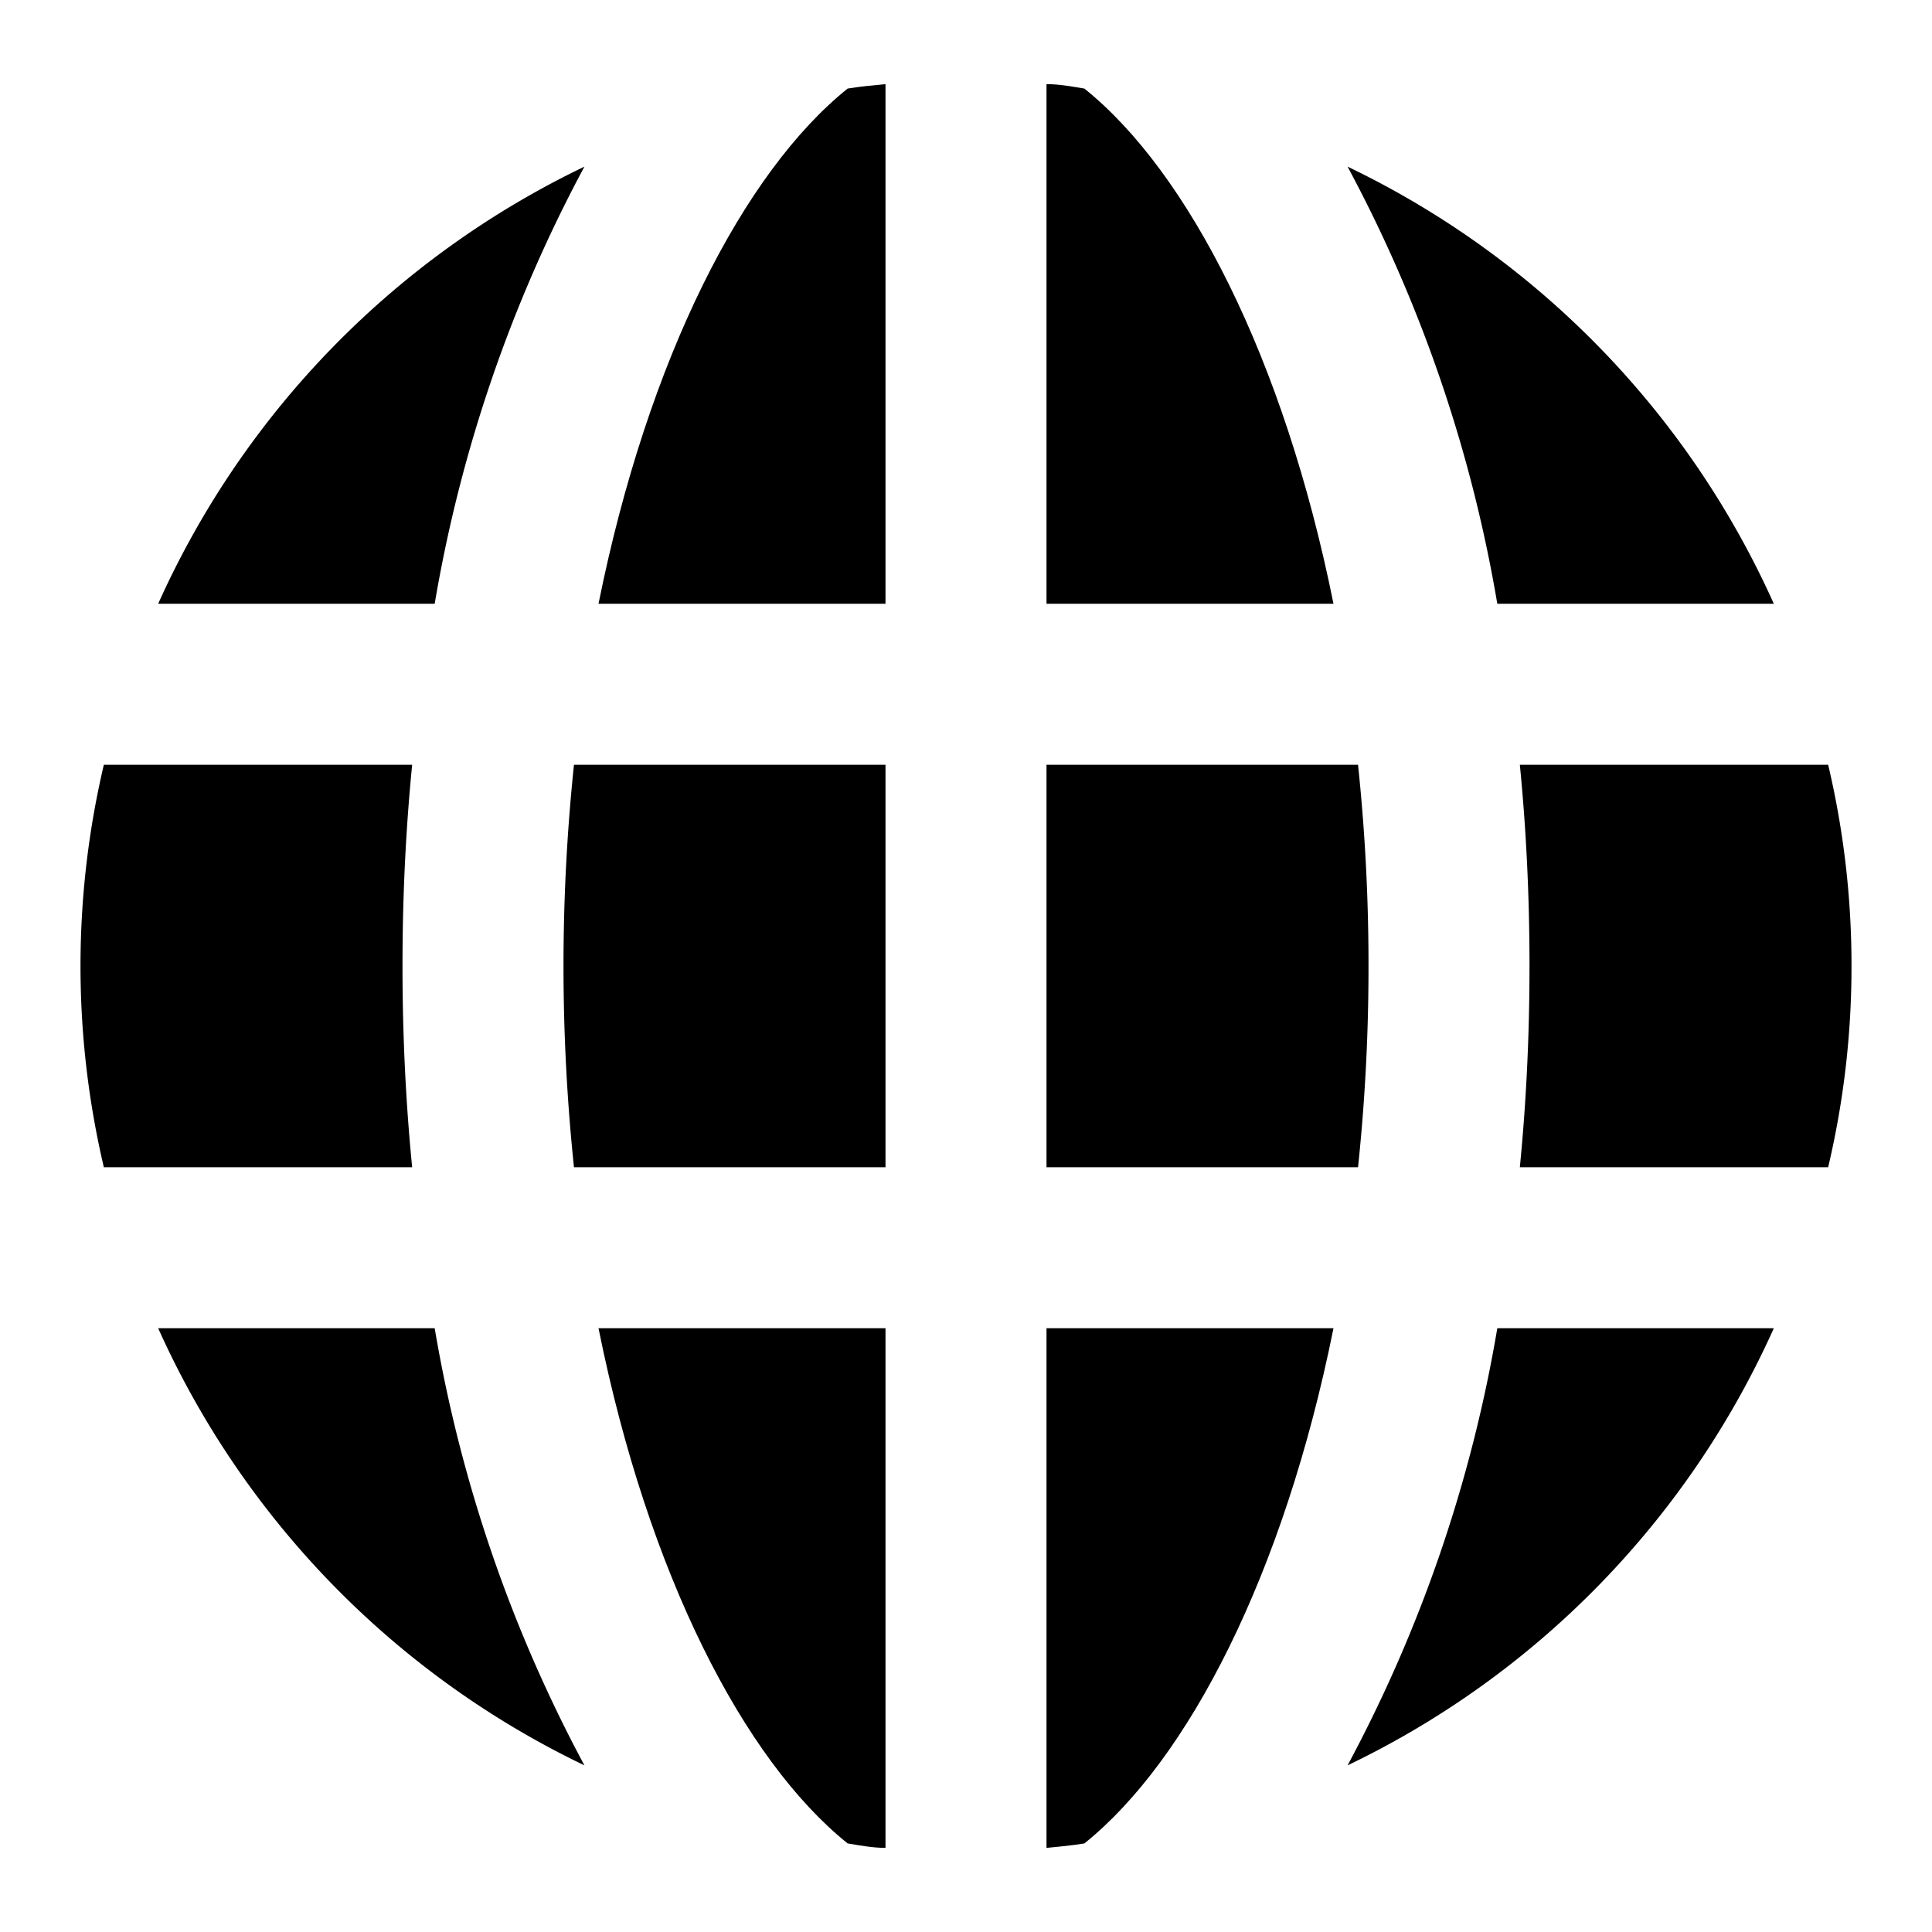 <svg xmlns="http://www.w3.org/2000/svg" viewBox="0 0 48 48"><defs><style>.cls-1{fill:none;}</style></defs><title>domain-solid</title><g id="Layer_2" data-name="Layer 2"><g id="invisible_box" data-name="invisible box"><rect class="cls-1" width="48" height="48"/></g><g id="Layer_3" data-name="Layer 3"><path d="M10.24,29H2.58a21.84,21.84,0,0,1,0-10h7.66c-.16,1.62-.24,3.29-.24,5S10.08,27.38,10.24,29Z"/><path d="M14.52,43.86A22.06,22.06,0,0,1,3.93,33H10.8A35.43,35.43,0,0,0,14.52,43.86Z"/><path d="M10.8,15H3.93A22.06,22.06,0,0,1,14.52,4.14,35.43,35.43,0,0,0,10.8,15Z"/><path d="M22,2.09V15H14.87C16.1,8.89,18.48,4.27,21.06,2.2,21.37,2.15,21.68,2.12,22,2.09Z"/><path d="M22,19V29H14.26a48.21,48.21,0,0,1,0-10Z"/><path d="M14.87,33H22V45.91c-.32,0-.63-.06-.94-.11C18.48,43.73,16.1,39.11,14.87,33Z"/><path d="M33.13,15H26V2.09c.32,0,.63.06.94.11C29.52,4.27,31.9,8.89,33.13,15Z"/><path d="M26,33h7.13c-1.23,6.11-3.61,10.73-6.19,12.8-.31.05-.62.08-.94.11Z"/><path d="M34,24a47.35,47.35,0,0,1-.26,5H26V19h7.74A47.35,47.35,0,0,1,34,24Z"/><path d="M37.2,15A35.43,35.43,0,0,0,33.48,4.14,22.06,22.06,0,0,1,44.07,15Z"/><path d="M37.2,33h6.87A22.06,22.06,0,0,1,33.48,43.86,35.43,35.43,0,0,0,37.2,33Z"/><path d="M46,24a21.65,21.65,0,0,1-.58,5H37.76c.16-1.62.24-3.29.24-5s-.08-3.38-.24-5h7.66A21.65,21.65,0,0,1,46,24Z"/></g></g></svg>